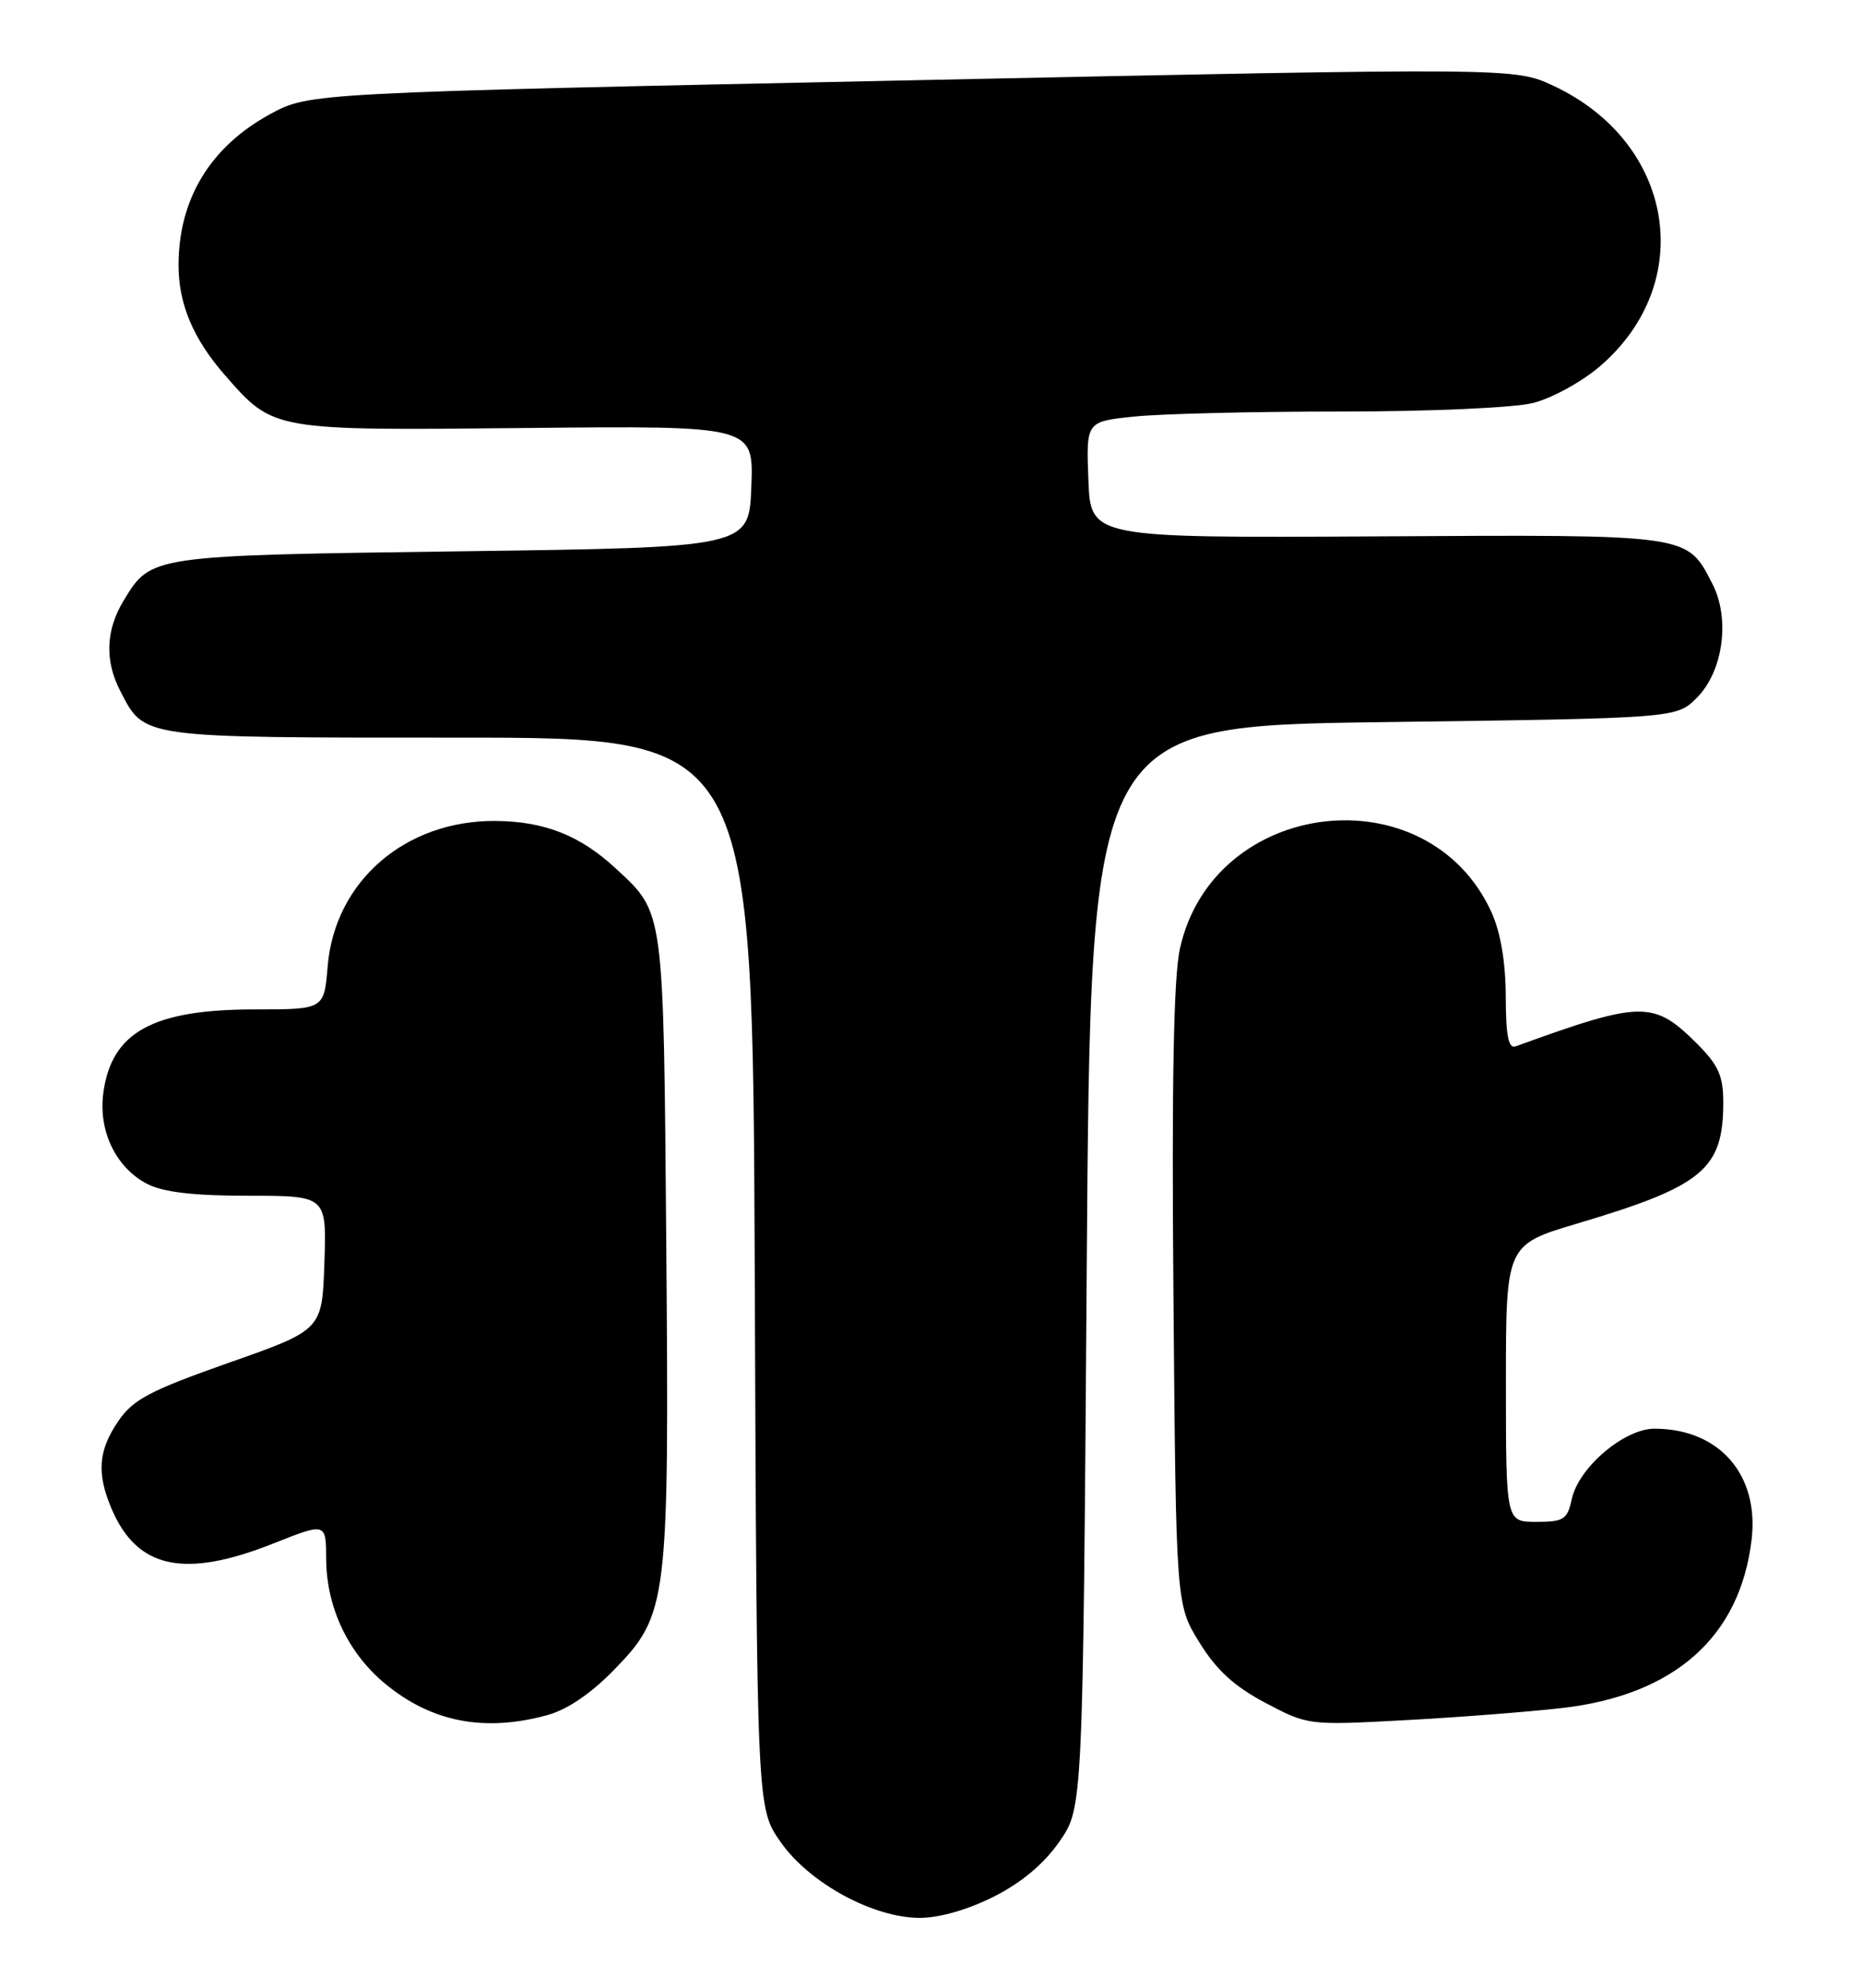 <?xml version="1.0" encoding="UTF-8" standalone="no"?>
<!DOCTYPE svg PUBLIC "-//W3C//DTD SVG 1.1//EN" "http://www.w3.org/Graphics/SVG/1.1/DTD/svg11.dtd" >
<svg xmlns="http://www.w3.org/2000/svg" xmlns:xlink="http://www.w3.org/1999/xlink" version="1.1" viewBox="0 0 240 256">
 <g >
 <path fill="currentColor"
d=" M 128.06 244.25 C 131.62 242.45 134.53 240.00 136.49 237.16 C 139.50 232.83 139.50 232.83 140.00 163.16 C 140.50 93.50 140.50 93.50 178.23 93.00 C 215.96 92.50 215.96 92.50 218.59 89.87 C 221.99 86.47 222.92 79.67 220.59 75.18 C 217.27 68.75 217.97 68.85 177.33 69.08 C 140.50 69.28 140.50 69.28 140.21 61.79 C 139.92 54.29 139.92 54.29 146.11 53.65 C 149.51 53.29 161.48 53.00 172.70 53.00 C 184.28 53.00 195.01 52.52 197.50 51.90 C 199.91 51.29 203.77 49.18 206.08 47.20 C 218.68 36.41 215.71 18.36 200.14 11.06 C 195.12 8.71 195.12 8.71 117.48 10.34 C 39.84 11.96 39.84 11.96 34.80 14.70 C 27.08 18.91 23.00 25.64 23.00 34.18 C 23.00 39.17 24.92 43.70 29.02 48.37 C 35.27 55.49 35.05 55.45 67.79 55.12 C 97.09 54.83 97.09 54.83 96.79 62.66 C 96.50 70.50 96.50 70.50 59.50 71.00 C 19.31 71.54 19.48 71.52 15.95 77.31 C 13.62 81.13 13.47 85.07 15.49 88.99 C 18.66 95.11 17.84 95.00 59.20 95.00 C 96.96 95.00 96.96 95.00 97.23 163.91 C 97.50 232.83 97.50 232.83 100.51 237.16 C 104.20 242.49 112.46 247.00 118.50 247.00 C 121.04 247.00 124.74 245.93 128.06 244.25 Z  M 70.50 220.89 C 73.08 220.19 76.15 218.10 79.16 215.00 C 86.04 207.91 86.21 206.45 85.83 160.00 C 85.47 116.79 85.59 117.66 79.34 111.86 C 74.76 107.61 70.18 105.79 63.89 105.73 C 52.23 105.62 43.12 113.49 42.21 124.46 C 41.75 130.00 41.75 130.00 32.84 130.00 C 19.67 130.00 14.36 132.93 13.31 140.76 C 12.65 145.66 14.94 150.40 18.97 152.48 C 21.02 153.54 24.93 154.00 31.99 154.00 C 42.08 154.00 42.08 154.00 41.79 162.64 C 41.50 171.28 41.50 171.28 29.50 175.50 C 19.32 179.09 17.16 180.22 15.25 183.01 C 12.66 186.79 12.43 189.72 14.36 194.28 C 17.65 202.04 23.73 203.35 35.25 198.77 C 42.00 196.09 42.00 196.09 42.02 200.79 C 42.05 207.00 44.84 212.90 49.62 216.85 C 55.60 221.79 62.40 223.11 70.50 220.89 Z  M 201.20 219.98 C 215.71 218.32 224.17 210.82 225.65 198.29 C 226.64 189.91 221.47 184.00 213.13 184.00 C 209.25 184.00 203.38 188.98 202.49 193.04 C 201.91 195.71 201.45 196.00 197.92 196.00 C 194.00 196.00 194.00 196.00 194.00 178.15 C 194.00 160.31 194.00 160.31 203.25 157.56 C 219.40 152.75 222.00 150.59 222.00 141.95 C 222.00 138.58 221.37 137.17 218.66 134.46 C 213.04 128.84 211.54 128.85 195.25 134.76 C 194.33 135.09 193.99 133.41 193.98 128.36 C 193.96 123.90 193.32 120.10 192.14 117.49 C 183.96 99.51 156.28 102.74 152.00 122.19 C 151.19 125.90 150.93 139.42 151.17 167.08 C 151.50 206.66 151.50 206.66 154.52 211.54 C 156.72 215.10 159.01 217.19 163.02 219.31 C 168.46 222.19 168.58 222.21 180.83 221.55 C 187.61 221.19 196.77 220.48 201.20 219.98 Z "/>
</g>
</svg>